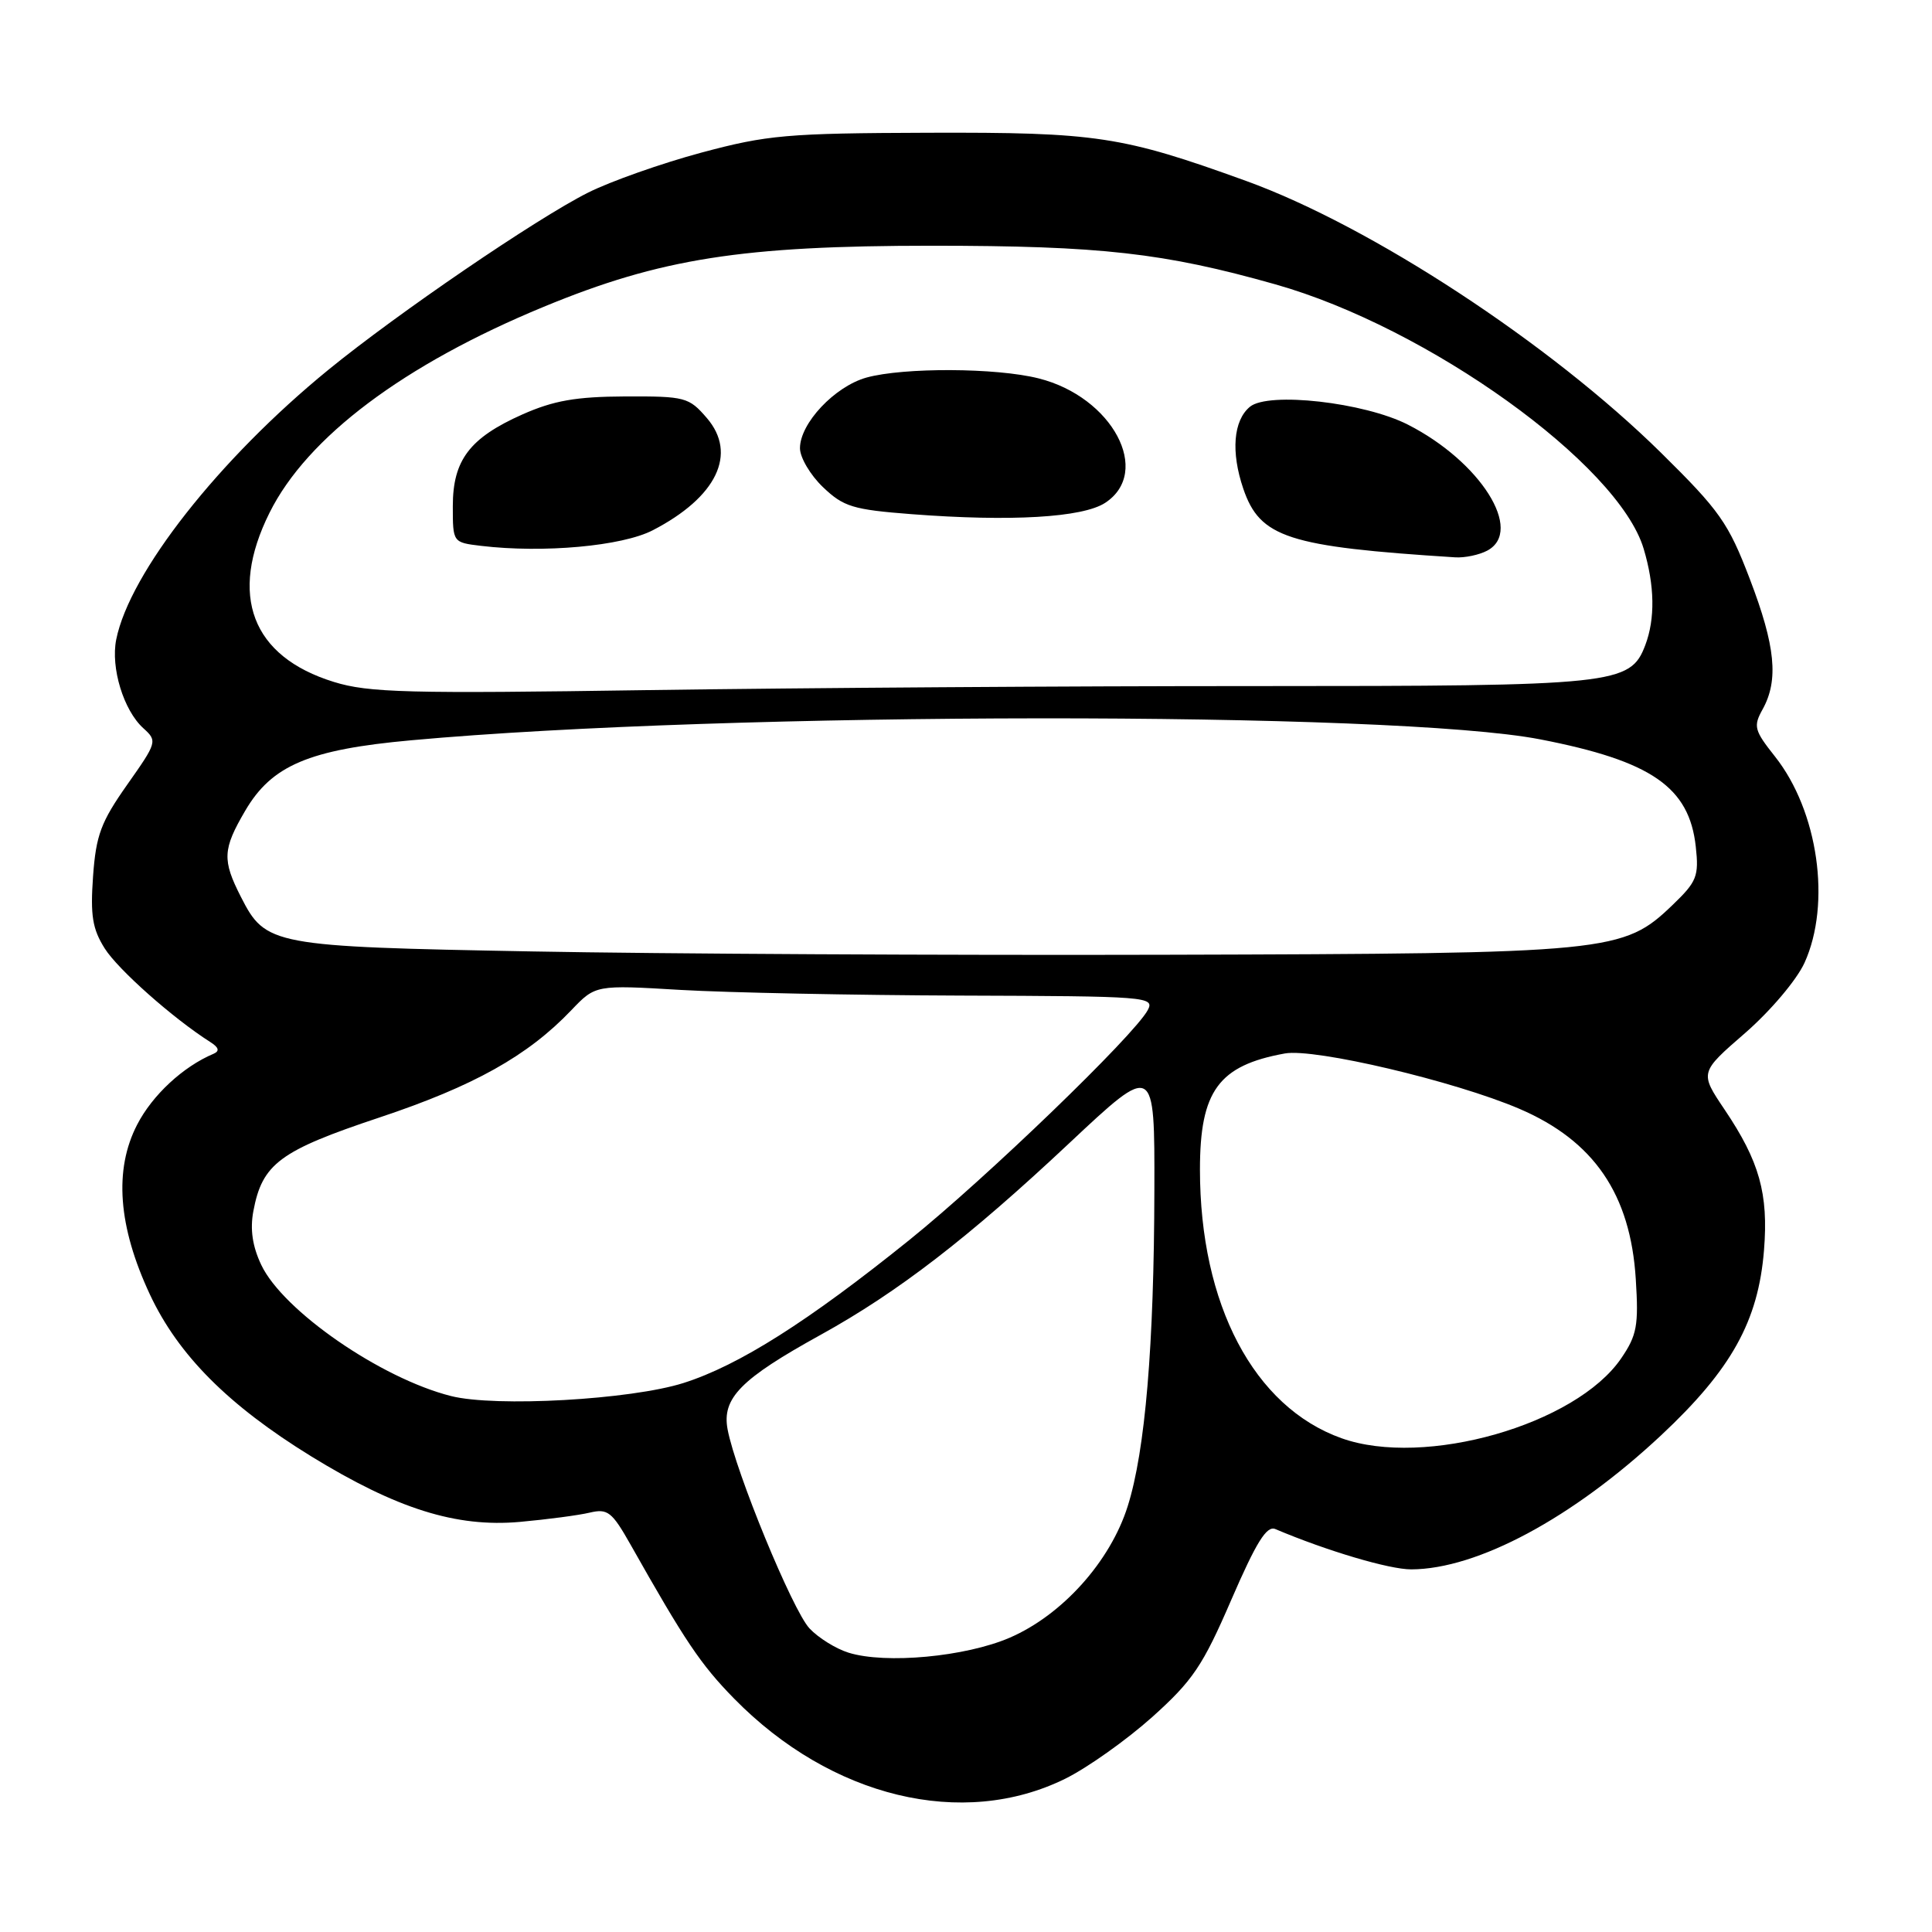 <?xml version="1.0" encoding="UTF-8" standalone="no"?>
<!DOCTYPE svg PUBLIC "-//W3C//DTD SVG 1.1//EN" "http://www.w3.org/Graphics/SVG/1.1/DTD/svg11.dtd" >
<svg xmlns="http://www.w3.org/2000/svg" xmlns:xlink="http://www.w3.org/1999/xlink" version="1.1" viewBox="0 0 256 256">
 <g >
 <path fill="currentColor"
d=" M 141.17 235.68 C 144.10 234.23 149.27 230.56 152.66 227.53 C 158.04 222.70 159.37 220.74 163.15 211.99 C 166.47 204.33 167.84 202.12 168.99 202.61 C 175.81 205.50 184.10 207.96 187.00 207.95 C 195.76 207.92 208.38 201.15 220.10 190.19 C 229.42 181.47 232.99 175.05 233.74 165.65 C 234.34 158.18 233.14 153.89 228.52 147.03 C 225.21 142.11 225.21 142.11 231.24 136.88 C 234.61 133.94 238.07 129.85 239.11 127.57 C 242.67 119.72 240.92 107.48 235.20 100.25 C 232.44 96.77 232.30 96.24 233.56 93.98 C 235.70 90.11 235.26 85.61 231.86 76.72 C 229.02 69.29 227.89 67.68 220.10 60.00 C 205.41 45.52 181.67 29.97 165.13 23.98 C 148.69 18.03 145.33 17.52 123.00 17.59 C 104.26 17.65 101.68 17.88 92.91 20.23 C 87.64 21.65 80.89 24.03 77.91 25.53 C 71.08 28.96 52.66 41.53 43.50 49.01 C 29.03 60.82 17.17 75.90 15.40 84.74 C 14.65 88.48 16.38 94.13 18.99 96.49 C 20.87 98.19 20.82 98.35 16.85 103.98 C 13.38 108.91 12.72 110.66 12.33 116.12 C 11.96 121.32 12.25 123.09 13.88 125.68 C 15.64 128.47 22.92 134.93 27.84 138.06 C 29.00 138.79 29.13 139.27 28.30 139.63 C 24.26 141.33 20.19 145.11 18.18 149.01 C 15.08 154.99 15.65 162.51 19.86 171.52 C 23.62 179.55 30.25 186.20 41.20 192.95 C 52.56 199.93 60.44 202.41 68.88 201.66 C 72.52 201.33 76.69 200.78 78.15 200.43 C 80.52 199.87 81.09 200.32 83.54 204.65 C 90.77 217.46 92.84 220.55 97.28 225.08 C 110.14 238.19 127.57 242.40 141.17 235.68 Z  M 112.44 218.99 C 110.76 218.47 108.43 217.02 107.26 215.77 C 105.02 213.38 97.47 195.03 96.41 189.40 C 95.64 185.26 98.14 182.72 108.78 176.85 C 118.97 171.22 128.38 163.97 141.70 151.46 C 153.00 140.86 153.00 140.86 152.96 157.68 C 152.92 178.29 151.75 192.22 149.43 199.57 C 147.13 206.89 140.76 214.00 133.78 217.01 C 127.93 219.53 117.36 220.52 112.44 218.99 Z  M 177.75 190.57 C 166.15 186.43 159.00 172.86 159.00 154.97 C 159.00 144.55 161.47 141.18 170.25 139.59 C 174.19 138.87 192.77 143.26 201.32 146.92 C 211.21 151.16 216.05 158.24 216.75 169.50 C 217.14 175.64 216.90 176.93 214.82 179.98 C 208.82 188.78 188.77 194.51 177.75 190.57 Z  M 59.75 184.98 C 50.45 182.63 37.49 173.67 34.62 167.61 C 33.45 165.15 33.12 162.89 33.57 160.49 C 34.75 154.19 37.06 152.48 50.29 148.07 C 62.77 143.91 69.93 139.91 75.70 133.86 C 78.91 130.50 78.91 130.50 90.20 131.17 C 96.42 131.53 113.10 131.87 127.29 131.92 C 152.06 132.00 153.03 132.07 152.08 133.85 C 150.29 137.19 130.71 156.08 120.50 164.30 C 107.09 175.10 97.91 180.92 90.58 183.25 C 83.61 185.47 65.65 186.48 59.75 184.98 Z  M 70.50 126.07 C 36.00 125.43 35.20 125.28 31.92 118.84 C 29.43 113.95 29.50 112.54 32.49 107.43 C 36.01 101.41 40.94 99.32 54.50 98.09 C 96.38 94.27 184.67 94.20 204.09 97.97 C 218.82 100.83 223.84 104.29 224.70 112.19 C 225.13 116.10 224.84 116.82 221.66 119.88 C 215.07 126.21 213.60 126.35 154.50 126.51 C 125.35 126.59 87.55 126.39 70.50 126.07 Z  M 44.24 90.36 C 33.35 87.00 30.26 78.89 35.71 67.95 C 40.69 57.93 53.50 48.31 72.05 40.65 C 87.54 34.25 98.32 32.56 123.50 32.56 C 145.88 32.57 154.22 33.50 169.00 37.68 C 189.21 43.39 214.43 61.49 217.79 72.70 C 219.26 77.60 219.33 81.99 218.01 85.48 C 216.02 90.72 214.12 90.91 166.38 90.91 C 142.25 90.90 106.08 91.15 86.00 91.44 C 54.09 91.92 48.84 91.79 44.24 90.36 Z  M 197.07 72.96 C 201.96 70.35 196.18 61.17 186.56 56.27 C 180.77 53.31 168.06 51.88 165.62 53.90 C 163.42 55.72 163.09 59.90 164.74 64.75 C 166.95 71.24 170.65 72.44 192.82 73.85 C 194.09 73.93 196.00 73.53 197.07 72.96 Z  M 86.50 70.26 C 94.97 65.88 97.74 60.13 93.66 55.39 C 91.28 52.63 90.80 52.50 82.83 52.53 C 76.30 52.56 73.36 53.08 69.21 54.92 C 62.23 58.03 60.00 60.97 60.00 67.07 C 60.00 71.88 60.00 71.88 63.75 72.33 C 71.99 73.31 82.43 72.37 86.50 70.26 Z  M 146.44 66.63 C 152.70 62.53 147.39 52.59 137.63 50.14 C 132.02 48.72 119.73 48.67 114.81 50.03 C 110.60 51.21 106.00 56.09 106.00 59.39 C 106.00 60.62 107.37 62.94 109.04 64.54 C 111.77 67.15 113.00 67.53 120.79 68.13 C 133.94 69.14 143.46 68.58 146.44 66.63 Z "/>
</g>
</svg>